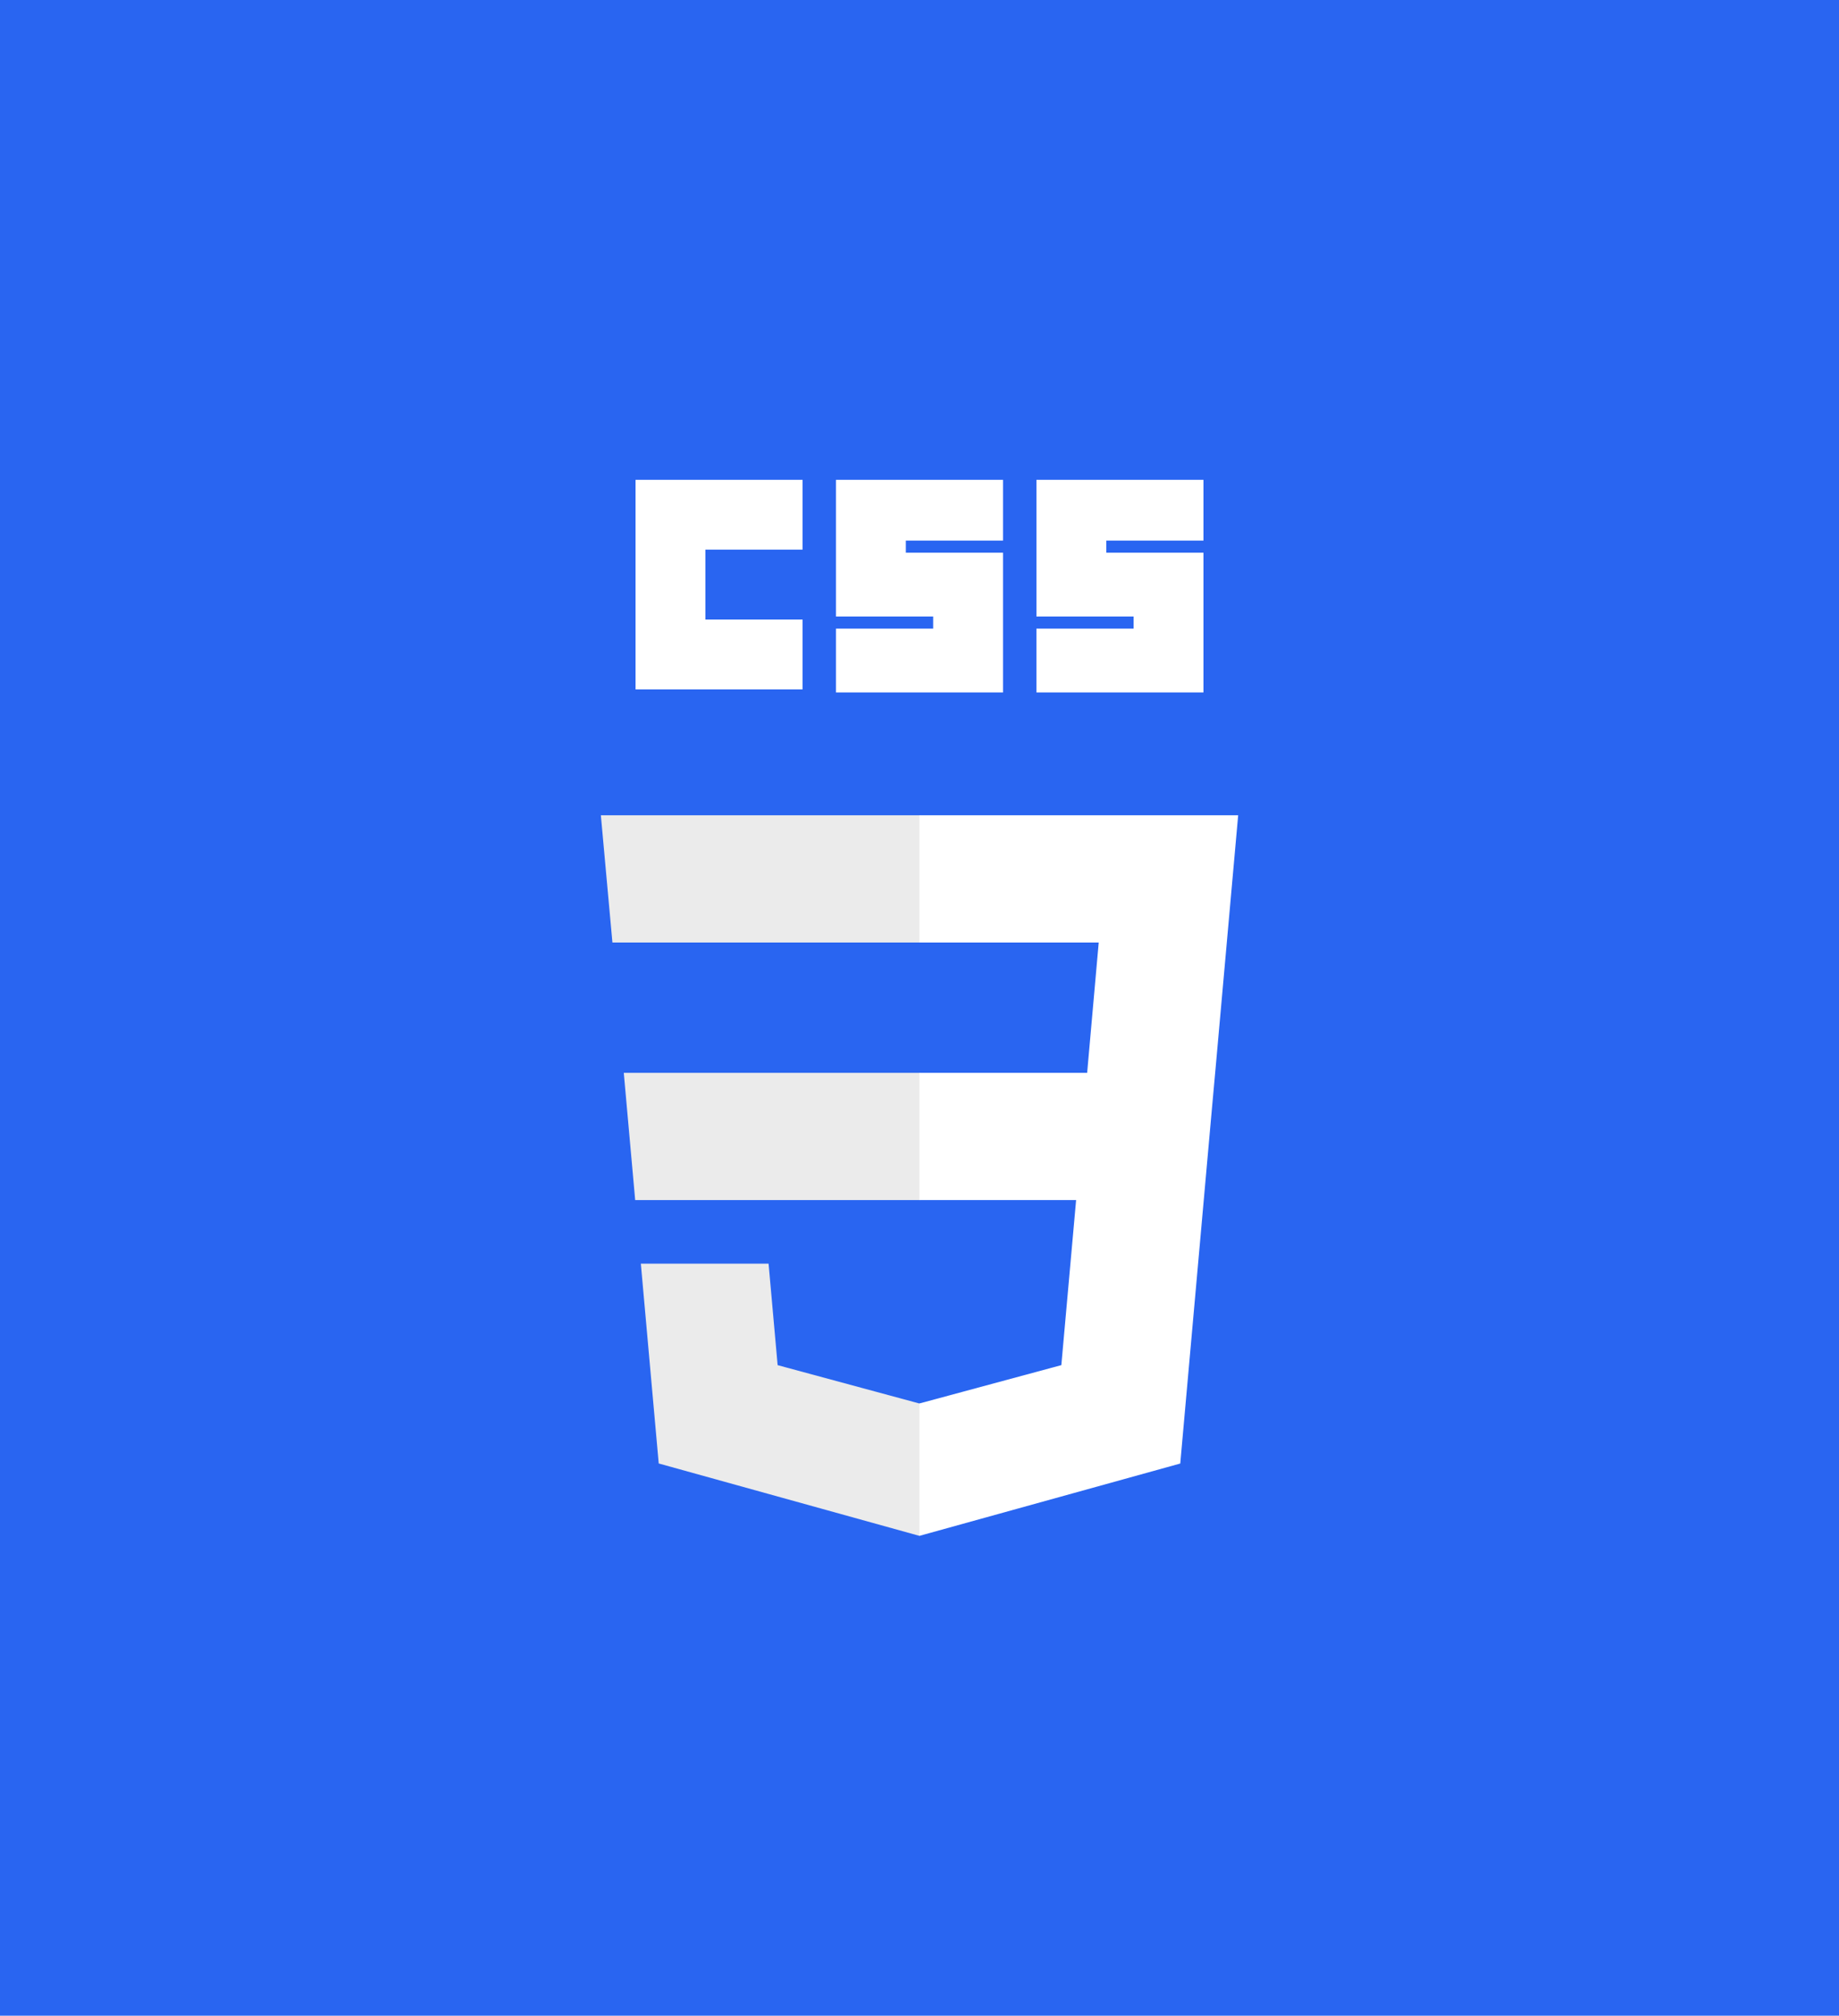 <svg xmlns="http://www.w3.org/2000/svg" viewBox="0 0 1439.71 1577.68"><defs><style>.cls-1{fill:#2965f1;}.cls-2{fill:#fff;}.cls-3{fill:#ebebeb;}</style></defs><title>css-card-logo_1</title><g id="Layer_2" data-name="Layer 2"><g id="Layer_1-2" data-name="Layer 1"><rect class="cls-1" width="1439.71" height="1577.68"/><path class="cls-2" d="M497.55,375.56H628.32v54.68H552.24v54.68h76.08v54.68H497.55Zm156.92,0H785.24v47.55H709.16v9.51h76.08V542H654.47V492.05h76.08v-9.51H654.47v-107Zm156.92,0H942.16v47.55H866.08v9.51h76.08V542H811.39V492.05h76.08v-9.51H811.4v-107Z"/><path class="cls-3" d="M488.34,839.71l8.93,99.6H720.15v-99.6ZM470.4,638.12l9.05,99.6h240.7v-99.6H470.4Zm249.75,460.26-.44.12-110.92-30-7.09-79.43h-100l14,156.39,204,56.63.46-.12Z"/><path class="cls-2" d="M951.33,839.71l18-201.59H719.81v99.6H860.16l-9.06,102H719.81v99.6H842.46l-11.56,129.17-111.09,30v103.62L924,1145.5l1.5-16.83L948.9,866.45l2.43-26.75Z"/></g></g></svg>